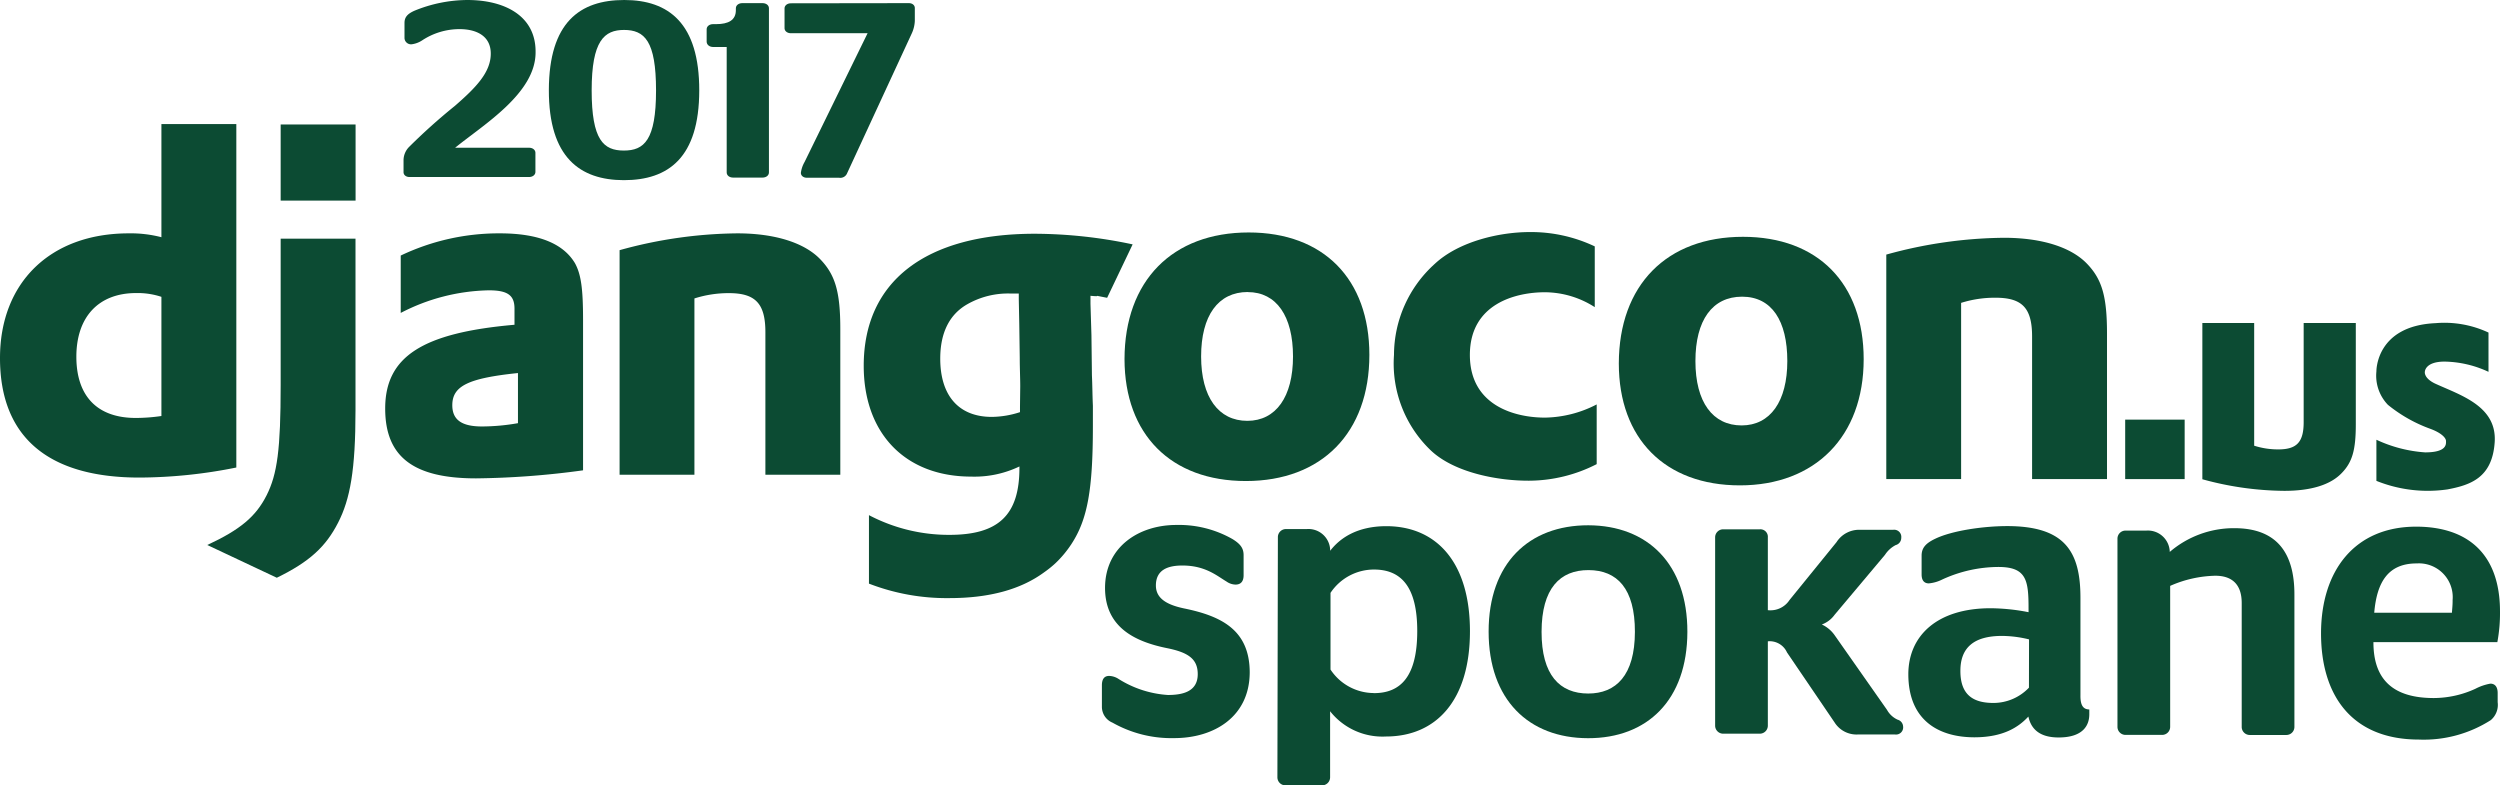 <svg xmlns="http://www.w3.org/2000/svg" viewBox="0 0 310.69 97.61"><defs><style>.cls-1{fill:#0c4b33;}</style></defs><title>DjangoCon-2017-green</title><g id="Layer_2" data-name="Layer 2"><g id="nav_and_hero_text" data-name="nav and hero text"><path class="cls-1" d="M147.19,75.62c-2.33-.48-3.54-1.33-3.54-2.86,0-1.91,1.43-2.48,3.29-2.48,2.86,0,4.29,1.28,5.5,2a2,2,0,0,0,1.11.37c.63,0,1-.37,1-1.16V69c0-.85-.37-1.38-1.37-2a13.44,13.44,0,0,0-7-1.76c-4.6,0-8.84,2.68-8.85,7.82,0,4.92,3.75,6.68,7.66,7.48,2.65.53,3.86,1.33,3.86,3.24,0,2.17-1.86,2.59-3.71,2.59a13.07,13.07,0,0,1-6.14-2,2.27,2.27,0,0,0-1.16-.37c-.58,0-.9.37-.9,1.16v2.65a2.13,2.13,0,0,0,1.32,2,14.86,14.86,0,0,0,7.67,1.92c4.92,0,9.37-2.63,9.38-8.19C155.29,78.33,151.85,76.58,147.19,75.62Z"/><path class="cls-1" d="M172.31,65.39c-3.7,0-5.82,1.52-7,3.06a2.7,2.7,0,0,0-2.91-2.7h-2.59a1,1,0,0,0-1,1l-.06,29.85a1,1,0,0,0,1,1h4.55a1,1,0,0,0,1-1l0-8.21a8.28,8.28,0,0,0,6.93,3.14c6.25,0,10.44-4.48,10.45-13.05S178.55,65.41,172.31,65.39Zm-1.57,20.74a6.49,6.49,0,0,1-5.39-2.92l0-9.53a6.49,6.49,0,0,1,5.4-2.9c3.33,0,5.39,2.07,5.38,7.68S174.07,86.15,170.73,86.14Z"/><path class="cls-1" d="M197.39,65.28C190,65.27,185,70,185,78.49s5,13.24,12.36,13.25S209.68,87,209.7,78.54,204.75,65.3,197.39,65.28Zm0,20.91c-3.55,0-5.82-2.29-5.81-7.68s2.29-7.67,5.84-7.66,5.77,2.29,5.76,7.68S200.84,86.2,197.35,86.19Z"/><path class="cls-1" d="M235.83,89.44a2.87,2.87,0,0,1-1.32-1.22L228,78.94a4,4,0,0,0-1.59-1.33A3.41,3.41,0,0,0,228,76.4l6.26-7.45a3.53,3.53,0,0,1,1.33-1.21.92.92,0,0,0,.69-.9.89.89,0,0,0-1-1h-4.18a3.33,3.33,0,0,0-2.86,1.53l-5.84,7.19a2.83,2.83,0,0,1-2.7,1.27l0-9.05a.93.93,0,0,0-1-1h-4.55a1,1,0,0,0-1,1l0,23.4a1,1,0,0,0,1,1h4.55a1,1,0,0,0,1-1l0-10.48a2.36,2.36,0,0,1,2.38,1.38L228,89.79a3.22,3.22,0,0,0,2.85,1.49h4.66a.89.89,0,0,0,1-1A.92.92,0,0,0,235.83,89.44Z"/><path class="cls-1" d="M258.55,86.46l0-12.17c0-5.82-2-8.9-9.09-8.91-3,0-6.88.57-8.95,1.57-1.22.58-1.7,1.16-1.7,2.11v2.33c0,.74.32,1.11.9,1.11a4.63,4.63,0,0,0,1.64-.47,16.82,16.82,0,0,1,7-1.57c3.49,0,3.75,1.65,3.75,5.14v.48a25.32,25.32,0,0,0-4.71-.49c-6.72,0-10.22,3.47-10.23,8.19,0,5.77,3.8,7.84,8.19,7.85,3.6,0,5.51-1.26,6.73-2.58.37,1.75,1.64,2.6,3.75,2.6,3.07,0,3.81-1.53,3.82-2.85v-.63C258.91,88.16,258.54,87.68,258.55,86.46Zm-6.4-1a6.1,6.1,0,0,1-4.4,1.9c-2.43,0-4.13-.91-4.12-4,0-2.81,1.6-4.34,5.2-4.33a14.4,14.4,0,0,1,3.33.43Z"/><path class="cls-1" d="M277.7,65.64a12.23,12.23,0,0,0-8.05,2.95,2.72,2.72,0,0,0-2.91-2.65h-2.59a1,1,0,0,0-1,1l0,23.39a1,1,0,0,0,1,1h4.55a1,1,0,0,0,1-1l0-17.52a14.62,14.62,0,0,1,5.61-1.26c2,0,3.28,1,3.28,3.39l0,15.4a1,1,0,0,0,1,1h4.55a1,1,0,0,0,1-1l0-16.41C285.16,68.51,282.78,65.65,277.7,65.64Z"/><path class="cls-1" d="M310.69,76c0-7.15-4-10.54-10.41-10.55-7.67,0-11.81,5.48-11.83,13.21s3.79,13.24,12.15,13.25a15.46,15.46,0,0,0,8.95-2.42,2.48,2.48,0,0,0,.85-2.22V86.13c0-.74-.31-1.16-.9-1.17a6.34,6.34,0,0,0-1.85.63,12.46,12.46,0,0,1-5.19,1.16c-5,0-7.51-2.24-7.5-6.95l15.4,0A19.49,19.49,0,0,0,310.69,76Zm-6,.15-9.63,0c.33-3.86,1.76-6.14,5.3-6.13a4.2,4.2,0,0,1,4.44,4.56C304.81,75.06,304.76,75.59,304.71,76.17Z"/><path class="cls-1" d="M50.9,22l14.84,0c.46,0,.8-.27.8-.64V19c0-.37-.33-.64-.8-.64l-9.18,0c3.53-2.87,10-6.75,10-11.85C66.62,2,62.77,0,58.07,0a17.59,17.59,0,0,0-6.58,1.34c-.88.4-1.22.81-1.22,1.52V4.65a.81.81,0,0,0,.92.85A3.09,3.09,0,0,0,52.49,5,8.43,8.43,0,0,1,57.1,3.62c2.22,0,3.9.92,3.89,3.05,0,2.33-1.85,4.22-4.46,6.49a73.41,73.41,0,0,0-5.75,5.16,2.39,2.39,0,0,0-.63,1.52V21.4C50.15,21.73,50.44,22,50.9,22Z"/><path class="cls-1" d="M77.53,22.39c5.53,0,9.36-2.79,9.37-11.14S83.11,0,77.58,0s-9.35,2.79-9.37,11.18S72.08,22.38,77.53,22.39Zm0-18.67c2.56,0,4,1.33,4,7.52s-1.48,7.47-4,7.47-4-1.29-4-7.48S75.1,3.72,77.57,3.72Z"/><path class="cls-1" d="M88.63,5.84h1.68l0,15.59c0,.37.33.64.8.64h3.65c.46,0,.8-.27.8-.64l0-20.4c0-.37-.33-.64-.8-.64H92.25c-.46,0-.8.27-.8.64v.24C91.45,2.5,90.53,3,89,3h-.38c-.46,0-.8.27-.8.64V5.2C87.84,5.57,88.17,5.84,88.63,5.84Z"/><path class="cls-1" d="M113.69,2.61V1c0-.34-.29-.61-.75-.61L98.3.41c-.46,0-.8.27-.8.64V3.49c0,.37.33.64.8.64l9.52,0-7.83,16a3.67,3.67,0,0,0-.46,1.35c0,.34.29.61.75.61h4a.91.91,0,0,0,1-.57l8-17.3A4.15,4.15,0,0,0,113.69,2.61Z"/><rect class="cls-1" x="34.88" y="15.47" width="9.31" height="9.46"/><path class="cls-1" d="M29.37,15.42H20.06V29.48A15.15,15.15,0,0,0,16,29c-9.73,0-16,6.1-16,15.5,0,9.76,5.92,14.84,17.29,14.85A61.59,61.59,0,0,0,29.37,58.1ZM20.06,51.7a22,22,0,0,1-3.2.24c-4.77,0-7.37-2.71-7.37-7.61s2.72-7.91,7.43-7.91a9.38,9.38,0,0,1,3.14.47Z"/><path class="cls-1" d="M34.88,47.85c0,8-.42,11.08-1.75,13.71s-3.26,4.26-7.37,6.17L34.4,71.8c4.11-2,6.1-3.89,7.61-6.83S44.18,58.39,44.18,51V29.66h-9.3Z"/><path class="cls-1" d="M62.13,29A28.3,28.3,0,0,0,49.8,31.76v7.13a24.65,24.65,0,0,1,10.94-2.81c2.35,0,3.2.61,3.2,2.28v2c-11.42,1-16.07,3.94-16.07,10.41,0,6,3.5,8.68,11.3,8.68a104.33,104.33,0,0,0,13.29-1V39.72c0-3.83-.25-5.63-1-7C70,30.26,66.91,29,62.13,29Zm2.24,23.59A26.05,26.05,0,0,1,59.9,53c-2.54,0-3.69-.84-3.69-2.64,0-2.4,2-3.36,8.16-4h0Z"/><path class="cls-1" d="M154.83,59.78c9.43,0,15.35-6,15.35-15.68,0-9.4-5.68-15.21-15-15.21-9.49,0-15.41,6-15.43,15.74C139.77,54,145.52,59.78,154.83,59.78Zm.24-23.48c3.57,0,5.62,3,5.62,8s-2.11,8-5.68,8-5.74-2.93-5.74-8S151.38,36.29,155.07,36.29Z"/><path class="cls-1" d="M140.76,30.37a59,59,0,0,0-12.15-1.32c-13.59,0-21.27,5.92-21.27,16.41,0,8.44,5.19,13.77,13.35,13.77a12.93,12.93,0,0,0,6-1.26v.18c0,5.86-2.6,8.32-8.7,8.32a21.33,21.33,0,0,1-10-2.45v8.51a26.75,26.75,0,0,0,10,1.8q7.39,0,11.75-3.19A13.1,13.1,0,0,0,131.16,70a13.38,13.38,0,0,0,2-2.4c2-3.06,2.66-6.77,2.66-14.67V50.43c-.06-1.26-.06-2.52-.12-3.78l-.06-5-.12-3.89v-1c1.87.18-.41-.23,2.07.25Zm-14,20.18v.67a11.6,11.6,0,0,1-3.5.59c-4.11,0-6.41-2.64-6.41-7.24,0-3.23,1.15-5.51,3.38-6.77a10.23,10.23,0,0,1,5.38-1.32h1v.71l.06,3.05.06,4.25c0,1.26.06,2.46.06,3.54Z"/><path class="cls-1" d="M91.62,29A56.29,56.29,0,0,0,77,31.09V59h9.3V37.09a13.92,13.92,0,0,1,4.29-.66c3.32,0,4.53,1.32,4.53,4.86V59h9.31V40.91c0-4.61-.61-6.77-2.54-8.74S96.39,29,91.62,29Z"/><path class="cls-1" d="M231.61,44.64c0-9.4-5.68-15.21-15-15.21-9.49,0-15.41,6-15.43,15.74,0,9.34,5.74,15.15,15.05,15.15S231.61,54.28,231.61,44.64Zm-20.91.23c0-5.09,2.11-8,5.8-8s5.62,3,5.62,8-2.11,8-5.68,8S210.7,50,210.7,44.87Z"/><path class="cls-1" d="M252.54,41.83V59.54h9.31V41.46c0-4.61-.61-6.77-2.54-8.74s-5.5-3.17-10.27-3.17a56.29,56.29,0,0,0-14.62,2.09v27.9h9.3V37.64A13.92,13.92,0,0,1,248,37C251.33,37,252.54,38.29,252.54,41.83Z"/><path class="cls-1" d="M291,58.81c1.34-1.37,1.77-2.88,1.77-6.08V40.14h-6.48V52.47c0,2.46-.84,3.38-3.15,3.38a9.69,9.69,0,0,1-3-.46V40.14H273.7V59.56A39.19,39.19,0,0,0,283.88,61C287.2,61,289.6,60.26,291,58.81Z"/><path class="cls-1" d="M177.84,56c3,2.81,8.48,3.76,12.2,3.74a18.58,18.58,0,0,0,8.39-2.06V50.26A14.38,14.38,0,0,1,192,51.9c-3.6,0-9.33-1.4-9.33-7.79s5.73-7.79,9.33-7.79a11.57,11.57,0,0,1,6.19,1.85V30.62a18.49,18.49,0,0,0-8.07-1.78c-3.73,0-8.79,1.14-11.81,3.95a15.27,15.27,0,0,0-5.07,11.32A14.93,14.93,0,0,0,177.84,56Z"/><path class="cls-1" d="M302.71,47.71c-1.52-.69-1.36-1.5-1.36-1.5s0-1.31,2.56-1.27a13.4,13.4,0,0,1,5.35,1.27V41.33a12.93,12.93,0,0,0-6.57-1.17c-7.47.33-7.36,6-7.36,6a5.22,5.22,0,0,0,1.43,4.15,18.14,18.14,0,0,0,5.32,3c1.41.53,1.9,1.15,1.9,1.5s.16,1.41-2.6,1.41a17,17,0,0,1-6.05-1.57v5.11a17.09,17.09,0,0,0,8.84,1.06c2.81-.54,5.56-1.41,5.86-5.86S305.88,49.15,302.71,47.71Z"/><rect class="cls-1" x="264.11" y="52.15" width="7.39" height="7.39"/></g></g></svg>